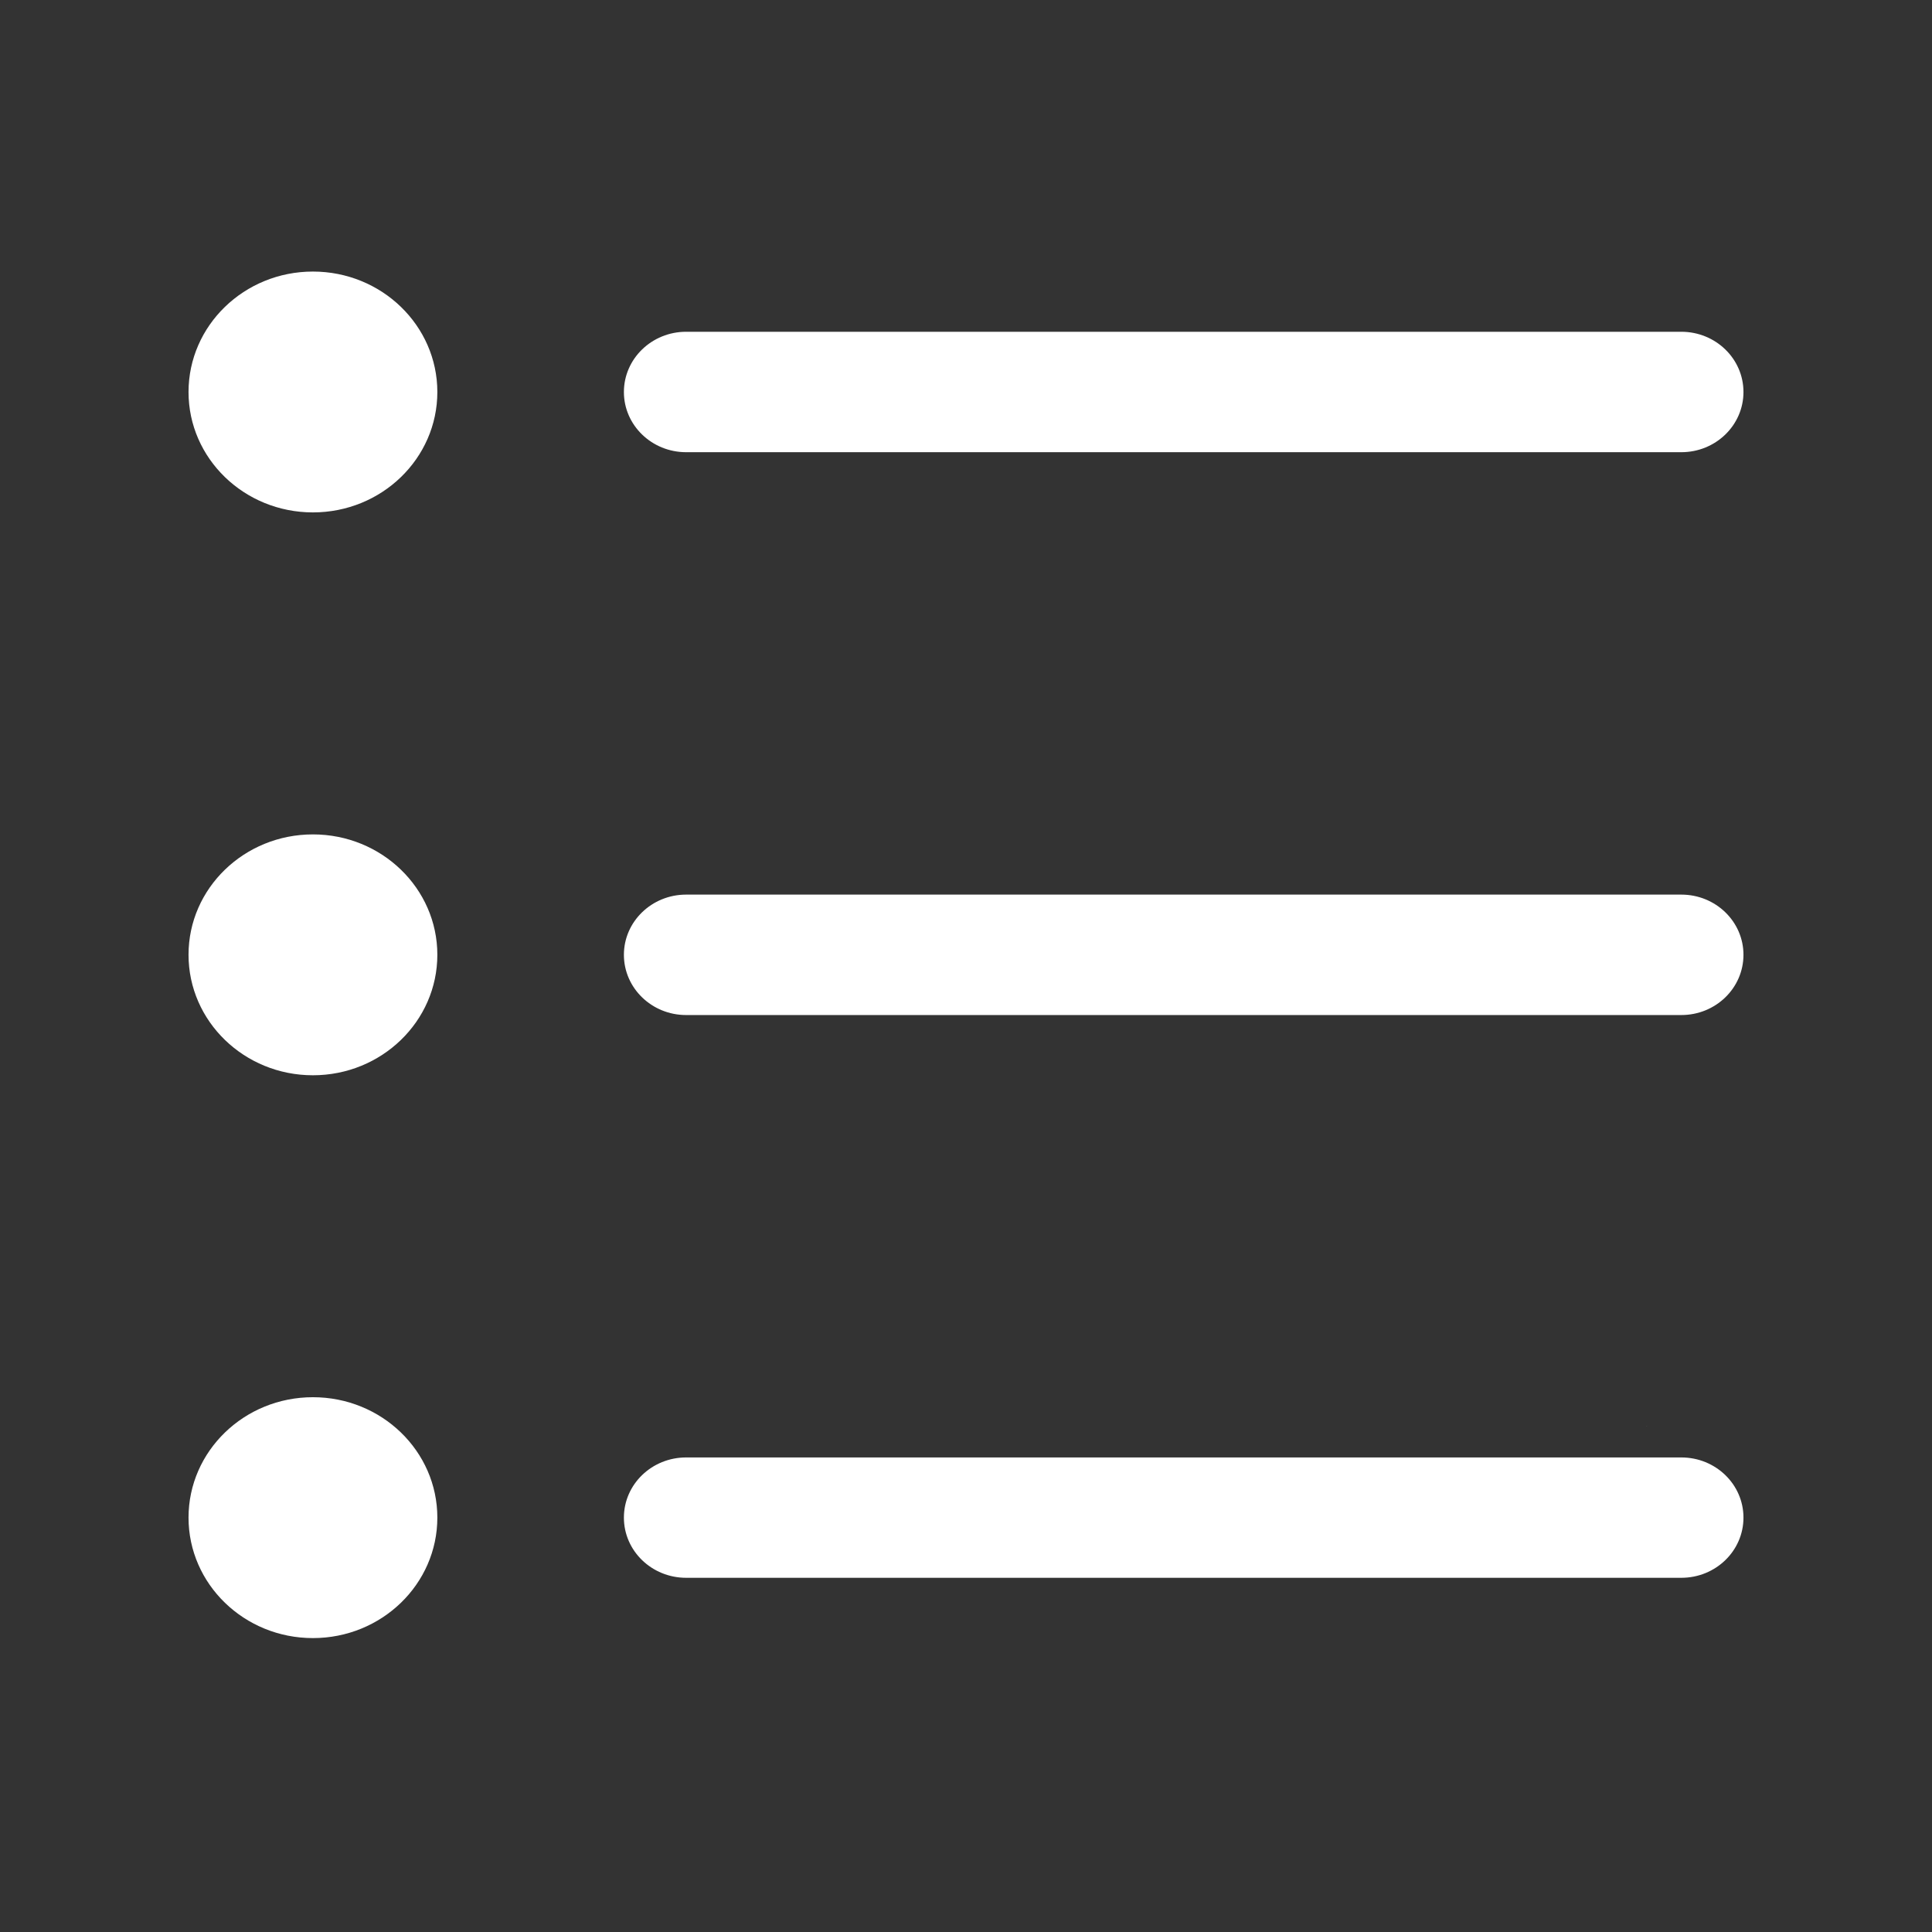 <?xml version="1.0" standalone="no"?><!DOCTYPE svg PUBLIC "-//W3C//DTD SVG 1.1//EN" "http://www.w3.org/Graphics/SVG/1.1/DTD/svg11.dtd"><svg t="1577428785540" class="icon" viewBox="0 0 1024 1024" version="1.1" xmlns="http://www.w3.org/2000/svg" p-id="2295" width="32" height="32" xmlns:xlink="http://www.w3.org/1999/xlink"><rect x="0" y="0" width="1024" height="1024" fill="#333333" stroke="none"/><defs><style type="text/css"></style></defs><path d="M872.803 755.994h0.061v-0.37zM165.848 442.25c-36.401 0-65.925 28.55-65.925 63.803 0 35.266 29.524 63.863 65.925 63.863 36.43 0 65.954-28.597 65.954-63.863 0-35.222-29.525-63.804-65.954-63.804m197.818-202.573h527.455c18.227 0 32.954-14.285 32.954-31.895 0-17.64-14.727-31.938-32.954-31.938H363.666c-18.2 0-32.985 14.298-32.985 31.938 0 17.61 14.785 31.895 32.985 31.895M165.848 740.55c-36.401 0-65.925 28.568-65.925 63.82s29.524 63.85 65.925 63.85c36.43 0 65.954-28.597 65.954-63.85s-29.525-63.82-65.954-63.82M891.12 474.16H363.666c-18.2 0-32.985 14.283-32.985 31.895 0 17.655 14.785 31.939 32.985 31.939h527.455c18.227 0 32.954-14.283 32.954-31.94 0-17.61-14.726-31.894-32.954-31.894M165.848 143.933c-36.401 0-65.925 28.595-65.925 63.848 0 35.222 29.524 63.804 65.925 63.804 36.43 0 65.954-28.581 65.954-63.804 0-35.253-29.525-63.848-65.954-63.848M891.12 772.475H363.666c-18.2 0-32.985 14.255-32.985 31.896s14.785 31.895 32.985 31.895h527.455c18.227 0 32.954-14.254 32.954-31.895s-14.726-31.896-32.954-31.896" fill="#ffffff" p-id="2296"></path></svg>